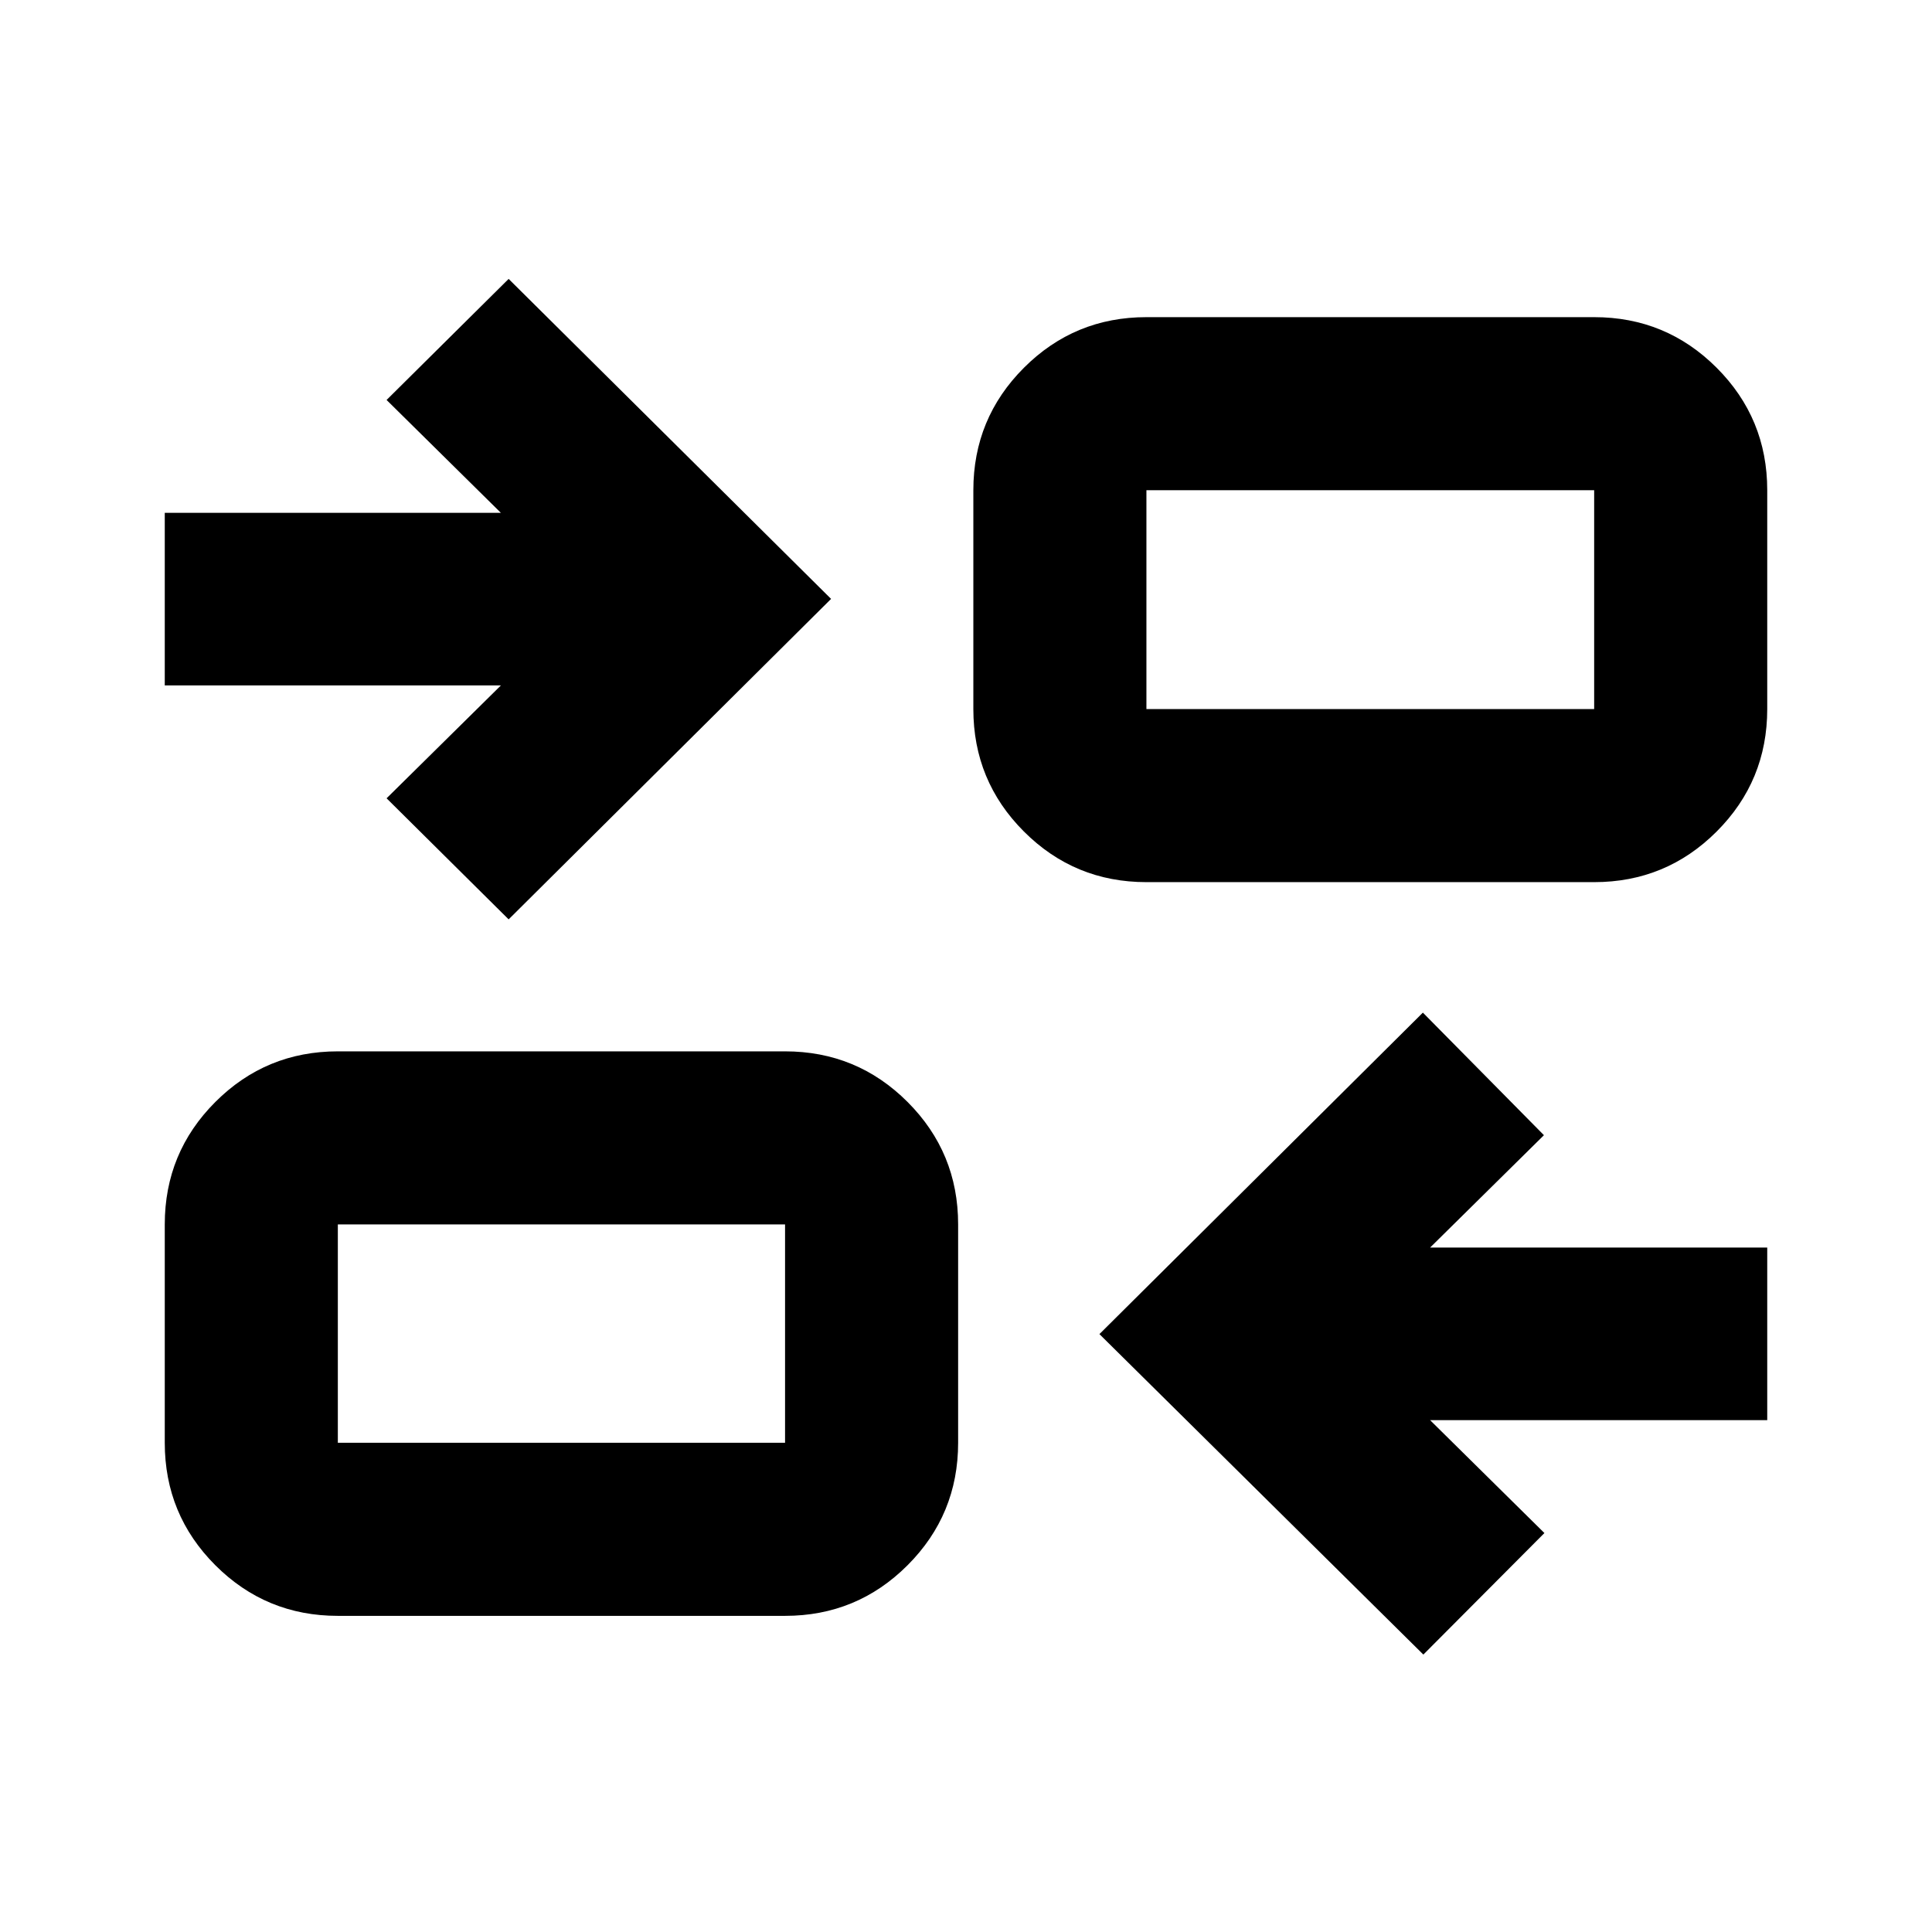 <svg xmlns="http://www.w3.org/2000/svg" height="24" viewBox="0 -960 960 960" width="24"><path d="M707.26-137.85 546.3-297.09l160.72-159.74 60.15 60.9-56.56 55.84h167.52v85.76H710.61l56.8 56.09-60.15 60.39Zm-539.39-19.24q-35.72 0-60.86-25.14t-25.14-60.86v-108.5q0-35.72 25.14-60.86t60.86-25.14h222.22q35.72 0 60.86 25.14t25.14 60.86v108.5q0 35.72-25.14 60.86t-60.86 25.14H167.87Zm0-86h222.22v-108.5H167.87v108.5Zm84.87-260.08-60.65-60.16 56.8-56.08H81.87v-85.76h167.02l-56.8-56.09 60.65-60.15 160.22 159-160.22 159.24Zm316.91-18.5q-35.72 0-60.86-25.14t-25.14-60.86v-108.74q0-35.72 25.14-60.86t60.86-25.14h222.48q35.72 0 60.86 25.14t25.14 60.86v108.74q0 35.72-25.14 60.86t-60.86 25.14H569.65Zm0-86h222.48v-108.74H569.65v108.74ZM390.09-243.09v-108.5 108.5Zm179.56-364.58v-108.74 108.74Z"/></svg>